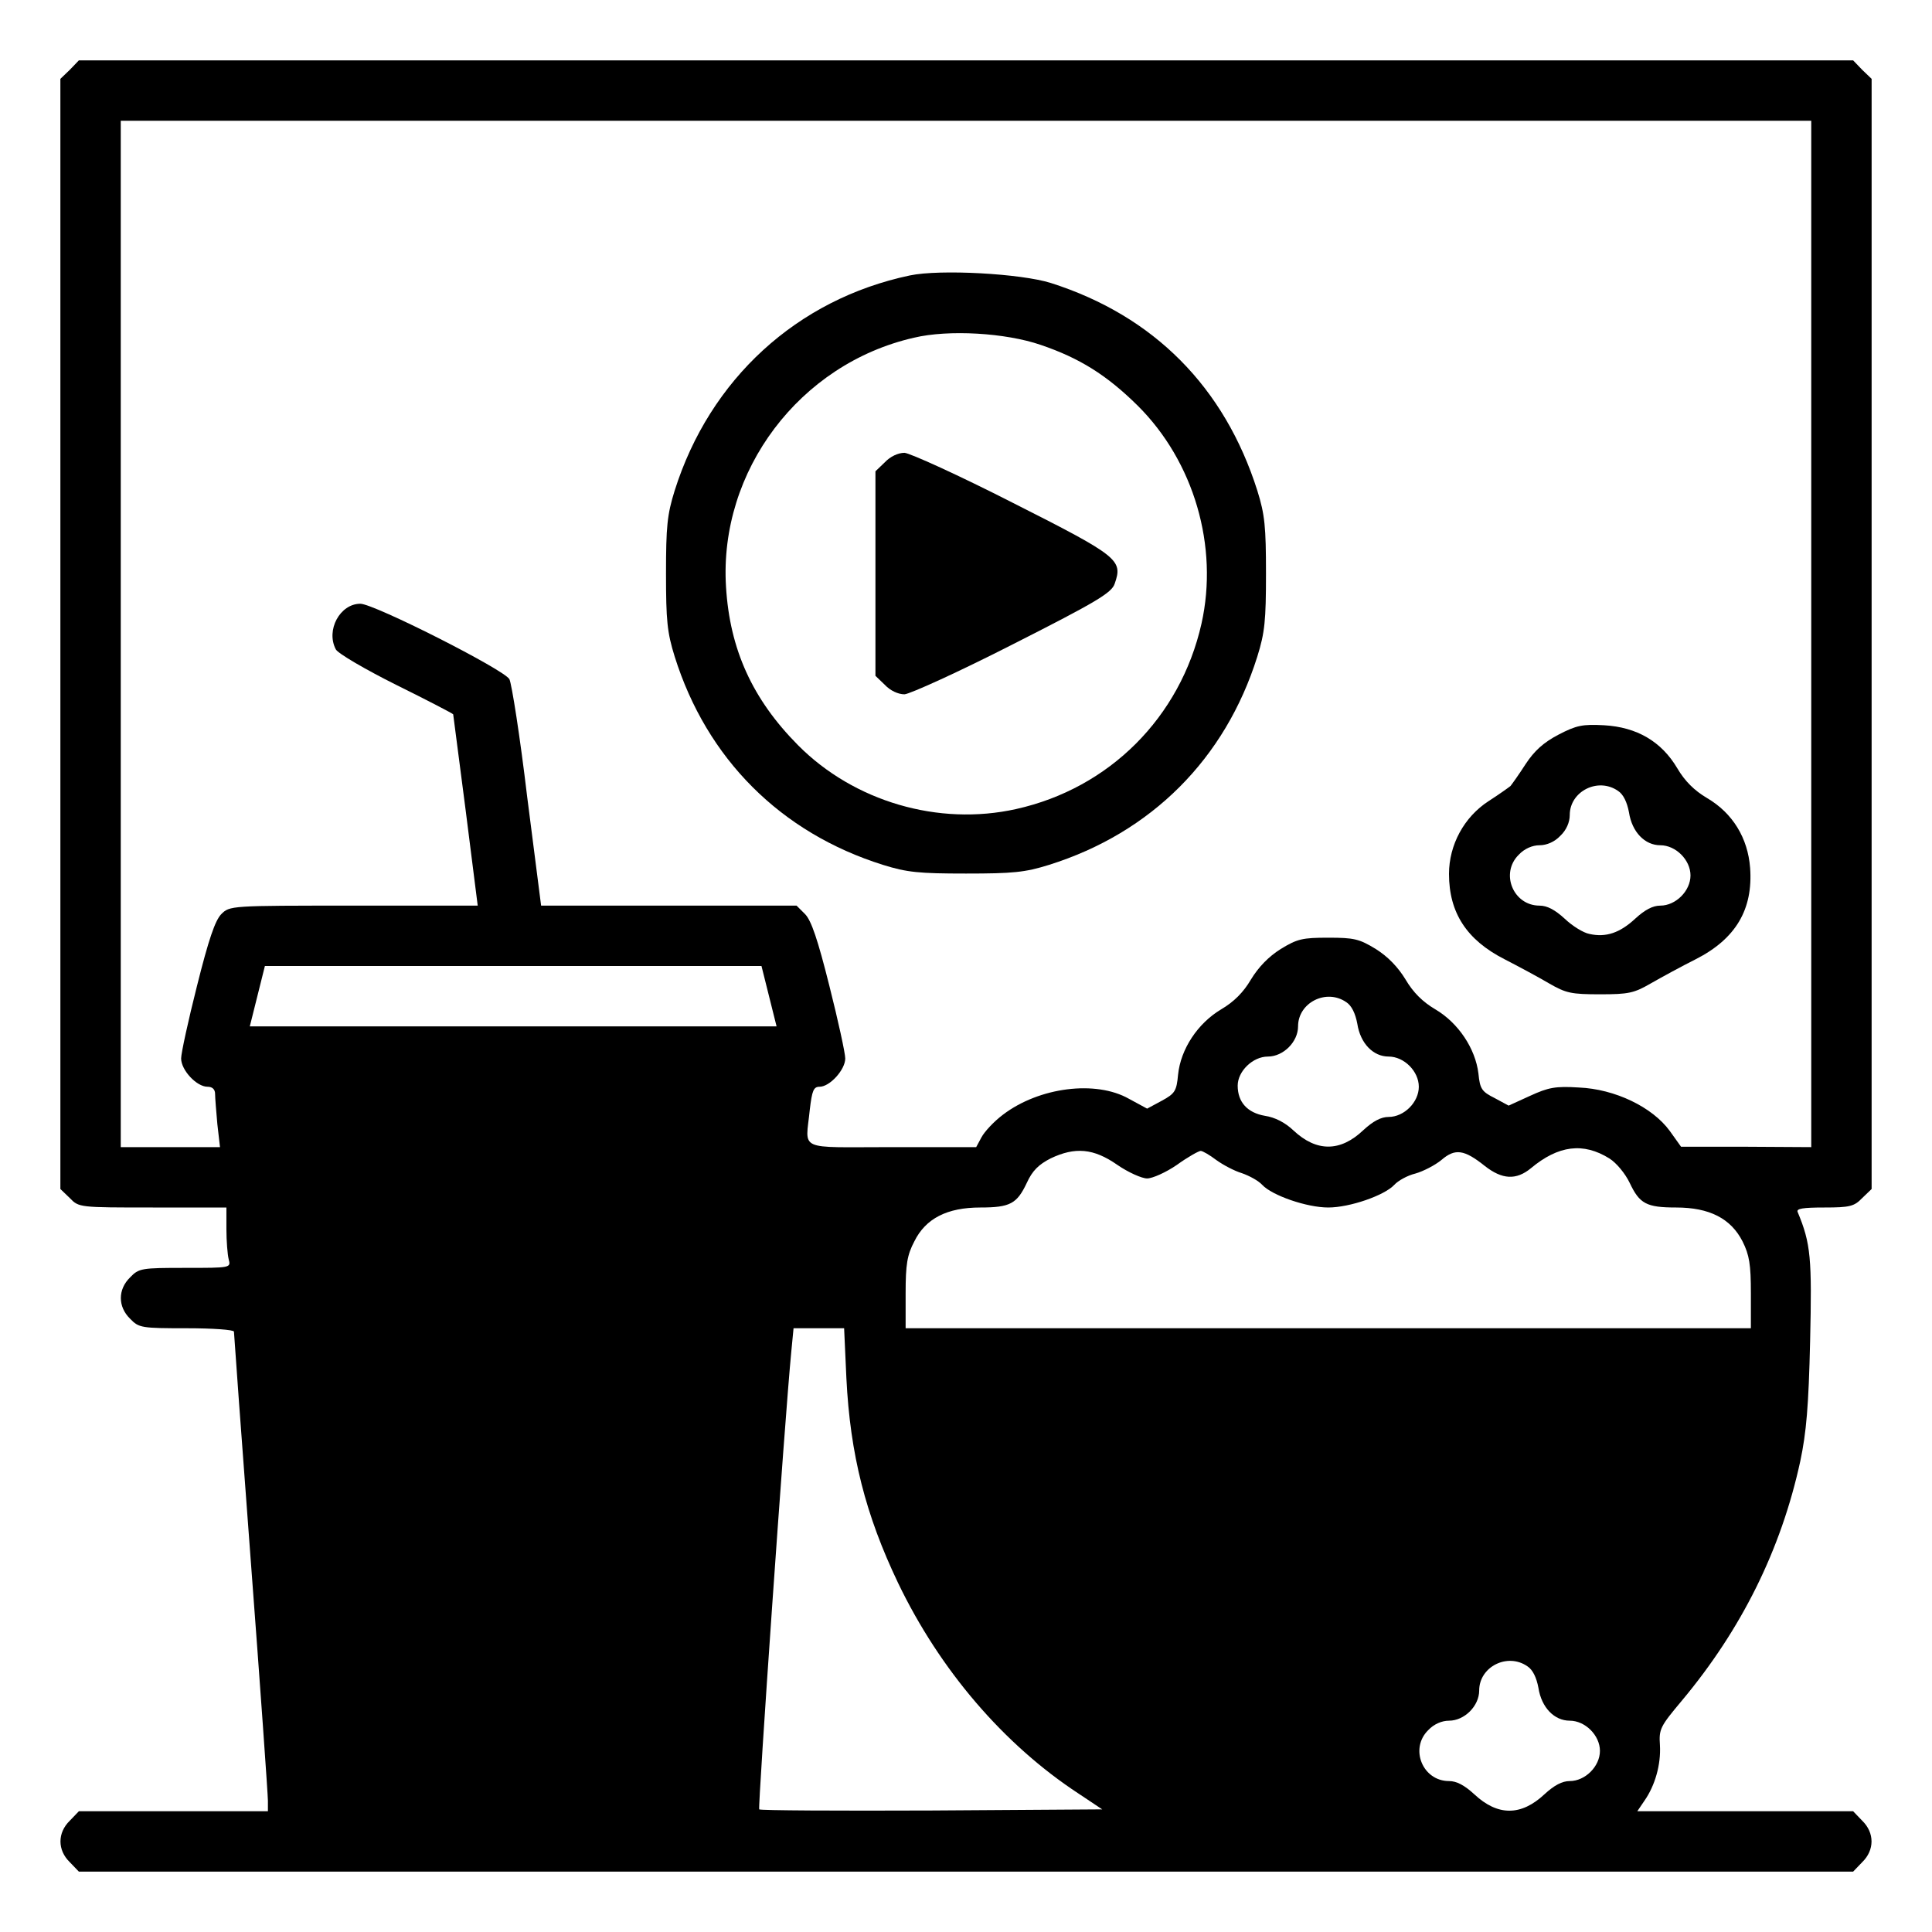 <?xml version="1.0" standalone="no"?>
<!DOCTYPE svg PUBLIC "-//W3C//DTD SVG 20010904//EN"
 "http://www.w3.org/TR/2001/REC-SVG-20010904/DTD/svg10.dtd">
<svg version="1.0" xmlns="http://www.w3.org/2000/svg"
 width="512pt" height="512pt" viewBox="0 0 512 512"
 preserveAspectRatio="xMidYMid meet">

<g transform="translate(0,512) scale(0.1,-0.1)"
fill="#000000" stroke="none">
<path d="M185 4935 l-25 -24 0 -1471 0 -1471 25 -24 c24 -25 25 -25 220 -25
l195 0 0 -57 c0 -32 3 -68 6 -80 6 -23 6 -23 -115 -23 -116 0 -123 -1 -146
-25 -33 -32 -33 -78 0 -110 23 -24 30 -25 150 -25 69 0 125 -4 125 -9 0 -5 20
-281 45 -613 25 -331 45 -615 45 -630 l0 -28 -250 0 -251 0 -24 -25 c-33 -32
-33 -78 0 -110 l24 -25 2351 0 2351 0 24 25 c33 32 33 78 0 110 l-24 25 -286
0 -286 0 19 28 c28 40 44 96 41 147 -3 43 1 50 58 118 158 189 263 400 314
635 16 76 22 145 26 318 5 220 2 258 -33 342 -4 9 13 12 71 12 67 0 79 3 100
25 l25 24 0 1471 0 1471 -25 24 -24 25 -2351 0 -2351 0 -24 -25z m4615 -1495
l0 -1360 -172 1 -173 0 -30 42 c-46 63 -145 111 -241 115 -62 4 -81 0 -129
-22 l-57 -26 -37 20 c-34 17 -39 24 -43 65 -8 66 -53 134 -114 170 -34 20 -59
45 -79 79 -20 33 -47 61 -79 81 -44 27 -58 30 -126 30 -68 0 -82 -3 -126 -30
-32 -20 -59 -48 -79 -81 -20 -34 -45 -59 -79 -79 -62 -37 -107 -105 -114 -173
-4 -43 -8 -50 -43 -69 l-39 -21 -48 26 c-88 50 -238 31 -334 -42 -24 -18 -49
-45 -57 -60 l-14 -26 -224 0 c-254 0 -228 -12 -217 99 6 51 10 61 26 61 27 0
68 45 68 75 0 14 -19 101 -42 192 -31 124 -48 173 -64 190 l-23 23 -339 0
-338 0 -37 289 c-19 160 -41 299 -47 311 -13 25 -359 200 -395 200 -54 0 -92
-70 -65 -121 6 -11 78 -53 160 -94 83 -41 150 -76 151 -78 0 -1 15 -116 33
-254 l32 -253 -328 0 c-329 0 -329 0 -352 -23 -16 -17 -33 -66 -64 -190 -23
-91 -42 -178 -42 -192 0 -31 41 -75 70 -75 13 0 20 -7 20 -19 0 -10 3 -46 6
-80 l7 -61 -132 0 -131 0 0 1360 0 1360 2240 0 2240 0 0 -1360z m-2762 -960
l20 -80 -698 0 -698 0 20 80 20 80 658 0 658 0 20 -80z m1530 -16 c14 -9 24
-30 29 -57 8 -52 42 -87 83 -87 41 0 80 -39 80 -80 0 -41 -39 -80 -80 -80 -20
0 -41 -11 -67 -35 -61 -58 -124 -58 -185 -1 -22 21 -49 35 -76 39 -46 8 -72
36 -72 80 0 38 40 77 80 77 41 0 80 39 80 80 0 63 75 101 128 64z m697 -414
c19 -12 42 -40 54 -65 26 -55 44 -65 123 -65 88 0 145 -29 176 -90 18 -36 22
-61 22 -137 l0 -93 -1120 0 -1120 0 0 93 c0 76 4 101 23 137 30 61 87 90 175
90 79 0 97 10 123 65 15 33 32 49 63 65 65 31 114 27 177 -17 29 -20 65 -36
79 -36 14 0 50 16 79 36 29 21 58 37 63 37 5 0 24 -11 41 -24 18 -13 48 -29
68 -35 20 -7 44 -20 54 -31 26 -28 118 -60 175 -60 57 0 149 32 175 60 10 11
35 25 56 30 21 6 52 22 69 36 36 31 60 28 115 -16 46 -36 83 -38 122 -6 73 61
139 69 208 26z m-2022 -582 c10 -203 51 -363 137 -543 111 -231 280 -428 478
-558 l63 -42 -452 -3 c-249 -1 -454 0 -457 3 -4 4 67 1027 85 1213 l6 62 67 0
67 0 6 -132z m1805 -764 c14 -9 24 -30 29 -57 8 -52 42 -87 83 -87 41 0 80
-39 80 -80 0 -41 -39 -80 -80 -80 -20 0 -41 -11 -67 -35 -62 -58 -124 -58
-186 0 -26 24 -47 35 -67 35 -70 0 -105 86 -55 135 15 16 36 25 55 25 41 0 80
39 80 80 0 63 75 101 128 64z"/>
<path d="M2411 4390 c-299 -63 -530 -275 -623 -570 -20 -64 -23 -96 -23 -220
0 -124 3 -156 23 -220 85 -271 281 -467 552 -552 64 -20 96 -23 220 -23 124 0
156 3 220 23 271 85 467 281 552 552 20 64 23 96 23 220 0 124 -3 156 -23 220
-87 274 -274 463 -547 550 -79 25 -294 37 -374 20z m347 -184 c103 -35 175
-80 257 -161 149 -148 215 -373 169 -578 -56 -248 -244 -436 -491 -491 -206
-46 -430 20 -578 169 -121 122 -181 254 -191 420 -19 307 195 591 498 660 92
22 243 13 336 -19z"/>
<path d="M2345 3895 l-25 -24 0 -271 0 -271 25 -24 c14 -15 35 -25 52 -25 15
1 145 60 288 133 221 112 261 136 269 160 22 63 12 72 -269 214 -143 73 -273
132 -288 133 -17 0 -38 -10 -52 -25z"/>
<path d="M4130 3173 c-40 -21 -64 -43 -87 -78 -18 -28 -36 -53 -40 -58 -5 -4
-30 -22 -58 -40 -65 -42 -105 -116 -105 -193 0 -103 47 -175 147 -226 37 -19
91 -48 118 -64 45 -26 59 -29 135 -29 76 0 90 3 135 29 28 16 81 45 119 64
106 54 152 132 144 242 -6 79 -46 145 -114 185 -34 20 -59 45 -79 79 -42 71
-107 109 -194 114 -57 3 -73 0 -121 -25z m158 -149 c14 -9 24 -30 29 -57 8
-52 42 -87 83 -87 41 0 80 -39 80 -80 0 -41 -39 -80 -80 -80 -20 0 -41 -11
-67 -35 -40 -37 -77 -50 -121 -40 -16 3 -45 21 -65 40 -26 24 -47 35 -67 35
-70 0 -105 86 -55 135 15 16 36 25 55 25 19 0 40 9 55 25 16 15 25 36 25 55 0
63 75 101 128 64z"/>
</g>
</svg>

